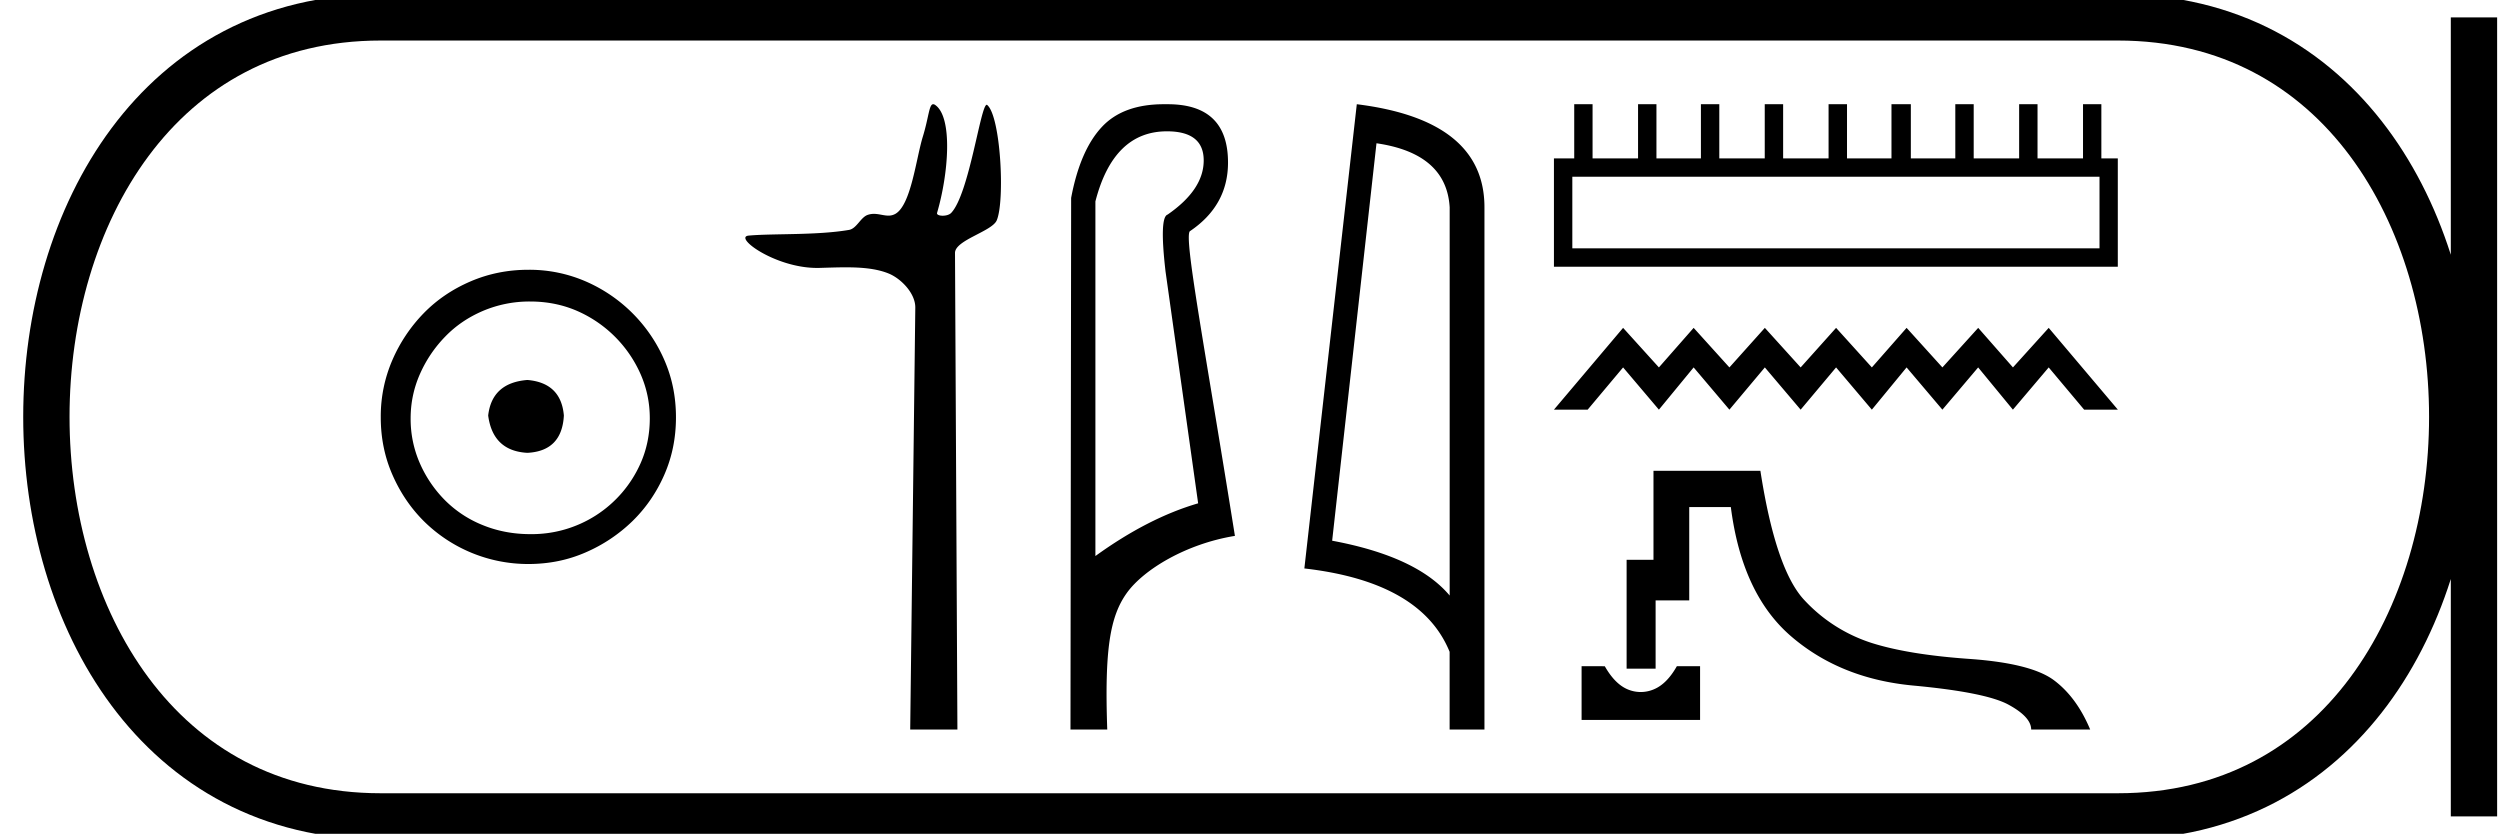<svg xmlns="http://www.w3.org/2000/svg" width="53.971" height="18"><path d="M11.386 8.203c-.51.04-.793.296-.847.767.067.51.35.78.847.806.498-.026.76-.295.787-.806-.04-.47-.303-.726-.787-.767zm.06-1.694c.364 0 .7.068 1.01.202a2.659 2.659 0 0 1 1.371 1.361c.134.303.201.622.201.958 0 .35-.067.676-.202.978a2.567 2.567 0 0 1-2.38 1.523c-.362 0-.702-.064-1.018-.192a2.426 2.426 0 0 1-.816-.534 2.621 2.621 0 0 1-.545-.797 2.38 2.38 0 0 1-.202-.978c0-.336.068-.655.202-.958.134-.302.316-.571.545-.806.228-.236.5-.42.816-.555a2.574 2.574 0 0 1 1.019-.202zm-.04-.685c-.443 0-.86.084-1.25.252-.39.168-.726.396-1.008.685a3.36 3.36 0 0 0-.676 1.009 3.053 3.053 0 0 0-.252 1.24c0 .444.084.857.252 1.24.168.384.393.716.676.999a3.2 3.2 0 0 0 2.258.927c.444 0 .857-.084 1.24-.252a3.36 3.36 0 0 0 1.009-.675c.289-.283.518-.615.686-.999.168-.383.252-.796.252-1.24 0-.444-.084-.857-.252-1.24a3.268 3.268 0 0 0-1.694-1.694 3.053 3.053 0 0 0-1.24-.252zm8.74-3.574c-.09 0-.095.283-.224.701-.146.476-.254 1.472-.591 1.665a.298.298 0 0 1-.153.039c-.1 0-.202-.038-.313-.038a.409.409 0 0 0-.127.02c-.158.05-.242.297-.408.326-.692.12-1.637.075-2.166.123-.34.03.567.698 1.473.698h.039c.188-.005.387-.013.584-.013.33 0 .658.024.928.135.264.109.575.425.572.735l-.11 9.109h1.019l-.052-10.289c-.002-.276.795-.464.9-.702.181-.415.088-2.247-.205-2.493a.016.016 0 0 0-.01-.004c-.132 0-.378 1.92-.766 2.333-.04.043-.118.062-.185.062-.073 0-.133-.022-.121-.062.246-.838.345-2.061-.041-2.329a.077.077 0 0 0-.043-.016zm5.046.585c.53 0 .794.21.794.629 0 .42-.26.81-.78 1.169-.12.04-.134.45-.044 1.228l.704 5.005c-.72.21-1.458.589-2.218 1.138V4.348c.26-1.009.775-1.513 1.544-1.513zm-.068-.585c-.583 0-1.028.162-1.333.487-.315.335-.537.847-.667 1.536L23.11 15.75h.794c-.06-1.718.057-2.438.421-2.947.365-.51 1.286-1.064 2.335-1.234-.659-4.125-1.103-6.437-.973-6.577.55-.37.824-.864.824-1.483 0-.84-.434-1.259-1.302-1.259a2.744 2.744 0 0 0-.084 0zm4.592.843q1.51.22 1.58 1.382v8.382q-.707-.843-2.537-1.184l.957-8.58zm-.425-.843l-1.132 10.022q2.521.289 3.136 1.8v1.678h.752V4.475q0-1.883-2.756-2.225zm16.034 1.566v1.545H33.944V3.816zM33.985 2.25v1.17h-.438v2.338H45.72V3.42h-.355V2.25h-.396v1.17h-.982V2.25h-.397v1.17h-.981V2.25h-.397v1.17h-.96V2.25h-.418v1.17h-.96V2.25h-.398v1.17h-.981V2.25h-.397v1.17h-.981V2.25h-.397v1.17h-.96V2.25h-.397v1.17h-.982V2.25zm1.055 4.828l-1.493 1.766h.728l.765-.912.773.912.75-.912.772.912.765-.912.773.912.765-.912.772.912.75-.912.773.912.772-.912.75.912.773-.912.765.912h.728l-1.493-1.766-.772.854-.75-.854-.773.854-.773-.854-.75.854-.772-.854-.765.854-.773-.854-.765.854-.772-.854-.75.854-.773-.854zm-.896 7.304v1.16h2.558v-1.16h-.501c-.146.258-.313.425-.501.501a.72.72 0 0 1-.559 0c-.184-.076-.35-.243-.496-.5zm1.552-4.218v1.921h-.58v2.35h.626v-1.473h.726v-2.015h.898c.16 1.253.595 2.184 1.305 2.793.71.61 1.587.962 2.632 1.06 1.044.097 1.73.235 2.056.412.328.178.491.357.491.538h1.274c-.195-.466-.456-.821-.783-1.065s-.935-.397-1.822-.46c-.888-.062-1.598-.179-2.13-.35a3.395 3.395 0 0 1-1.425-.908c-.418-.435-.738-1.37-.96-2.803z"/><path d="M8.22.375c-9.625 0-9.625 17.25 0 17.25m0-17.25h37.501M8.22 17.625h37.501M53.409.375v17.25M45.721.375c9.625 0 9.625 17.25 0 17.25" fill="none" stroke="#000"/></svg>